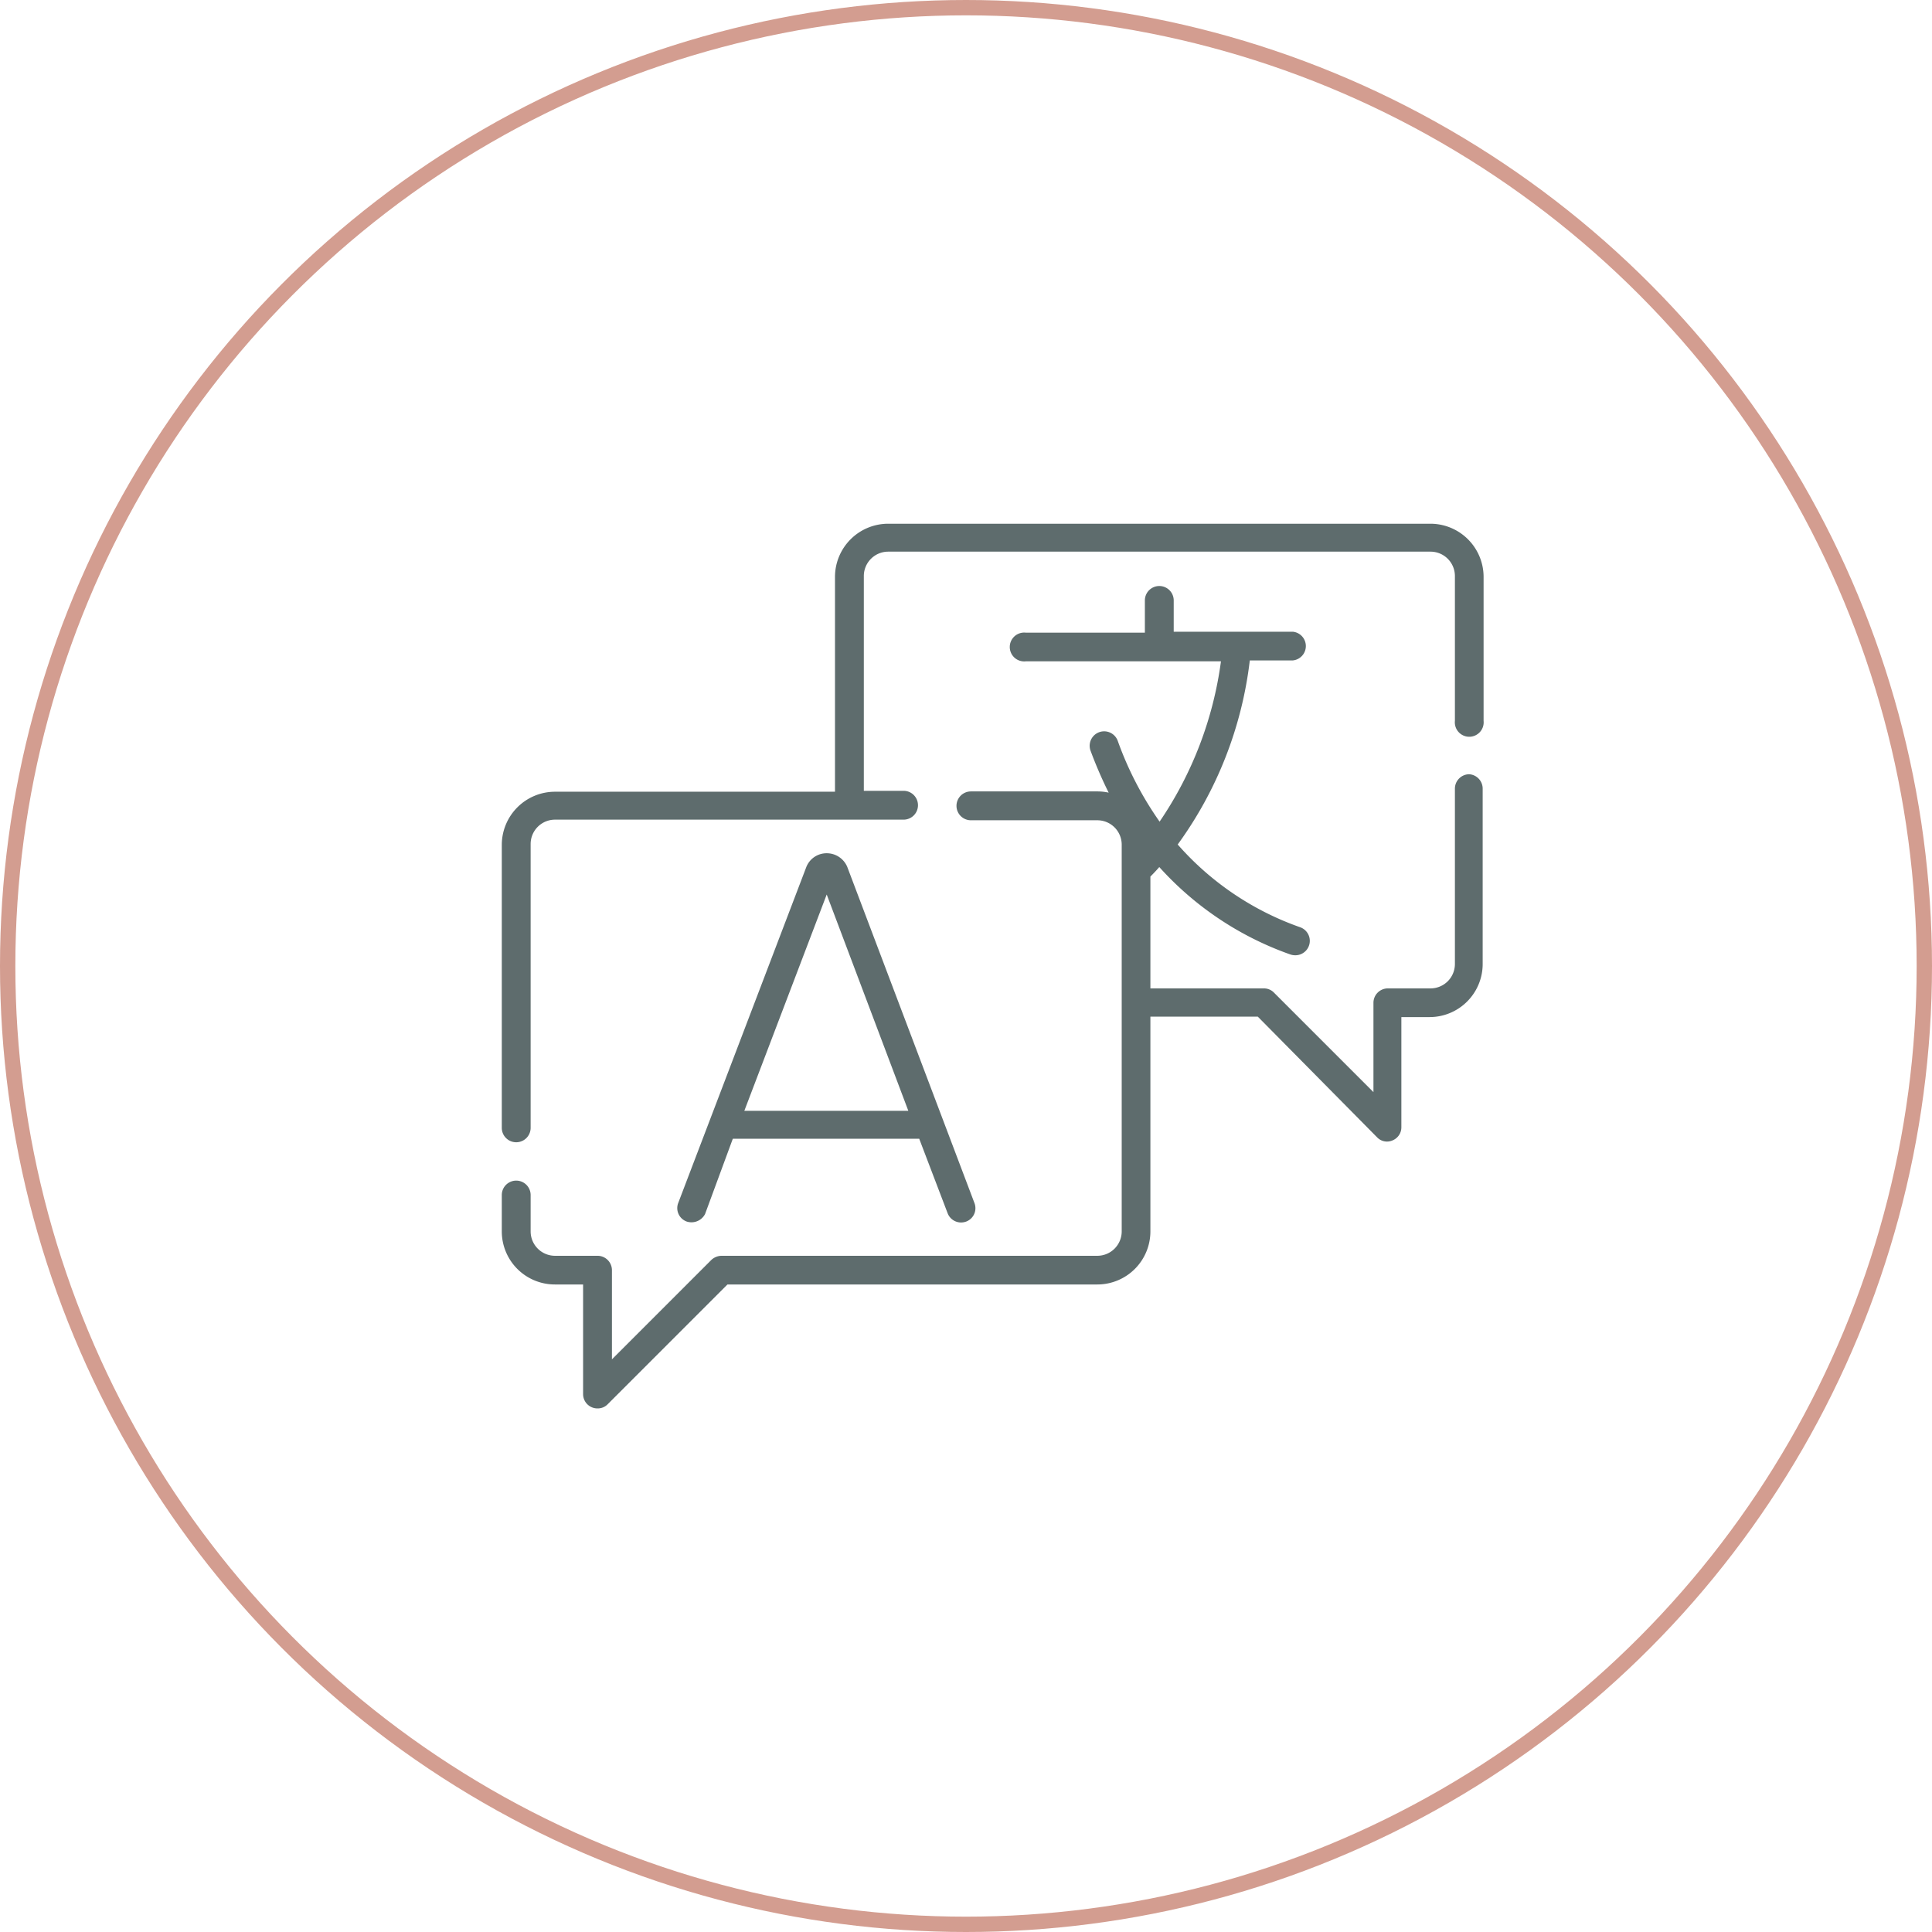 <svg id="Capa_1" data-name="Capa 1" xmlns="http://www.w3.org/2000/svg" viewBox="0 0 125.94 125.94"><defs><style>.cls-1{fill:none;stroke:#d39d90;stroke-miterlimit:10;}.cls-2{fill:#5e6c6d;}</style></defs><circle class="cls-1" cx="62.97" cy="62.97" r="62.47"/><path class="cls-2" d="M95.48,37H60.12a3.47,3.47,0,0,0-3.46,3.47v14H38.4a3.47,3.47,0,0,0-3.46,3.46V76.38a.94.94,0,0,0,1.88,0V57.87a1.59,1.59,0,0,1,1.59-1.58H61.13a.94.94,0,1,0,0-1.88H58.54v-14a1.59,1.59,0,0,1,1.58-1.59H95.48a1.59,1.59,0,0,1,1.59,1.59v9.44a.94.94,0,1,0,1.87,0V40.45A3.47,3.47,0,0,0,95.48,37Z" transform="translate(-2.23 -2.86)"/><path class="cls-2" d="M98,53.33a.94.94,0,0,0-.93.94V65.7a1.59,1.59,0,0,1-1.59,1.59H92.7a.94.94,0,0,0-.94.94v5.82l-6.48-6.48a.91.91,0,0,0-.66-.28h-7.4V60c.2-.2.4-.41.58-.62a20.78,20.78,0,0,0,8.52,5.69,1,1,0,0,0,.32.06A.94.94,0,0,0,87,63.31,19,19,0,0,1,79,57.91a25.46,25.46,0,0,0,4.7-12h2.81a.94.94,0,0,0,0-1.87H78.74V42a.94.94,0,0,0-1.88,0v2.1H69.09a.94.94,0,1,0,0,1.87H81.82a24.29,24.29,0,0,1-4,10.45,22,22,0,0,1-2.73-5.27.94.94,0,1,0-1.77.65,27.82,27.82,0,0,0,1.18,2.73,3.38,3.38,0,0,0-.72-.08H65.52a.94.94,0,1,0,0,1.88h8.24a1.59,1.59,0,0,1,1.59,1.59V83.13a1.59,1.59,0,0,1-1.59,1.59H49.27a1,1,0,0,0-.67.27l-6.48,6.48V85.65a.94.94,0,0,0-.94-.93H38.41a1.59,1.59,0,0,1-1.59-1.59V80.76a.94.94,0,1,0-1.88,0v2.37a3.46,3.46,0,0,0,3.47,3.46h1.83v7.15a.93.93,0,0,0,.58.86.92.92,0,0,0,.36.07.9.9,0,0,0,.66-.27l7.81-7.81H73.76a3.46,3.46,0,0,0,3.46-3.46v-14h7L92,77a.89.89,0,0,0,1,.2.92.92,0,0,0,.58-.86V69.16h1.84a3.46,3.46,0,0,0,3.46-3.46V54.27A.94.94,0,0,0,98,53.33Z" transform="translate(-2.23 -2.86)"/><path class="cls-2" d="M48.19,82,50,77.09H62.15L64,81.94a.94.94,0,0,0,.88.61,1,1,0,0,0,.33-.06.93.93,0,0,0,.54-1.21L57.46,59.37v0a1.45,1.45,0,0,0-1.34-.89h0a1.42,1.42,0,0,0-1.33.9v0L46.44,81.28A.93.93,0,0,0,47,82.49,1,1,0,0,0,48.19,82Zm7.93-20.83,5.32,14.1H50.75Z" transform="translate(-2.23 -2.86)"/></svg>